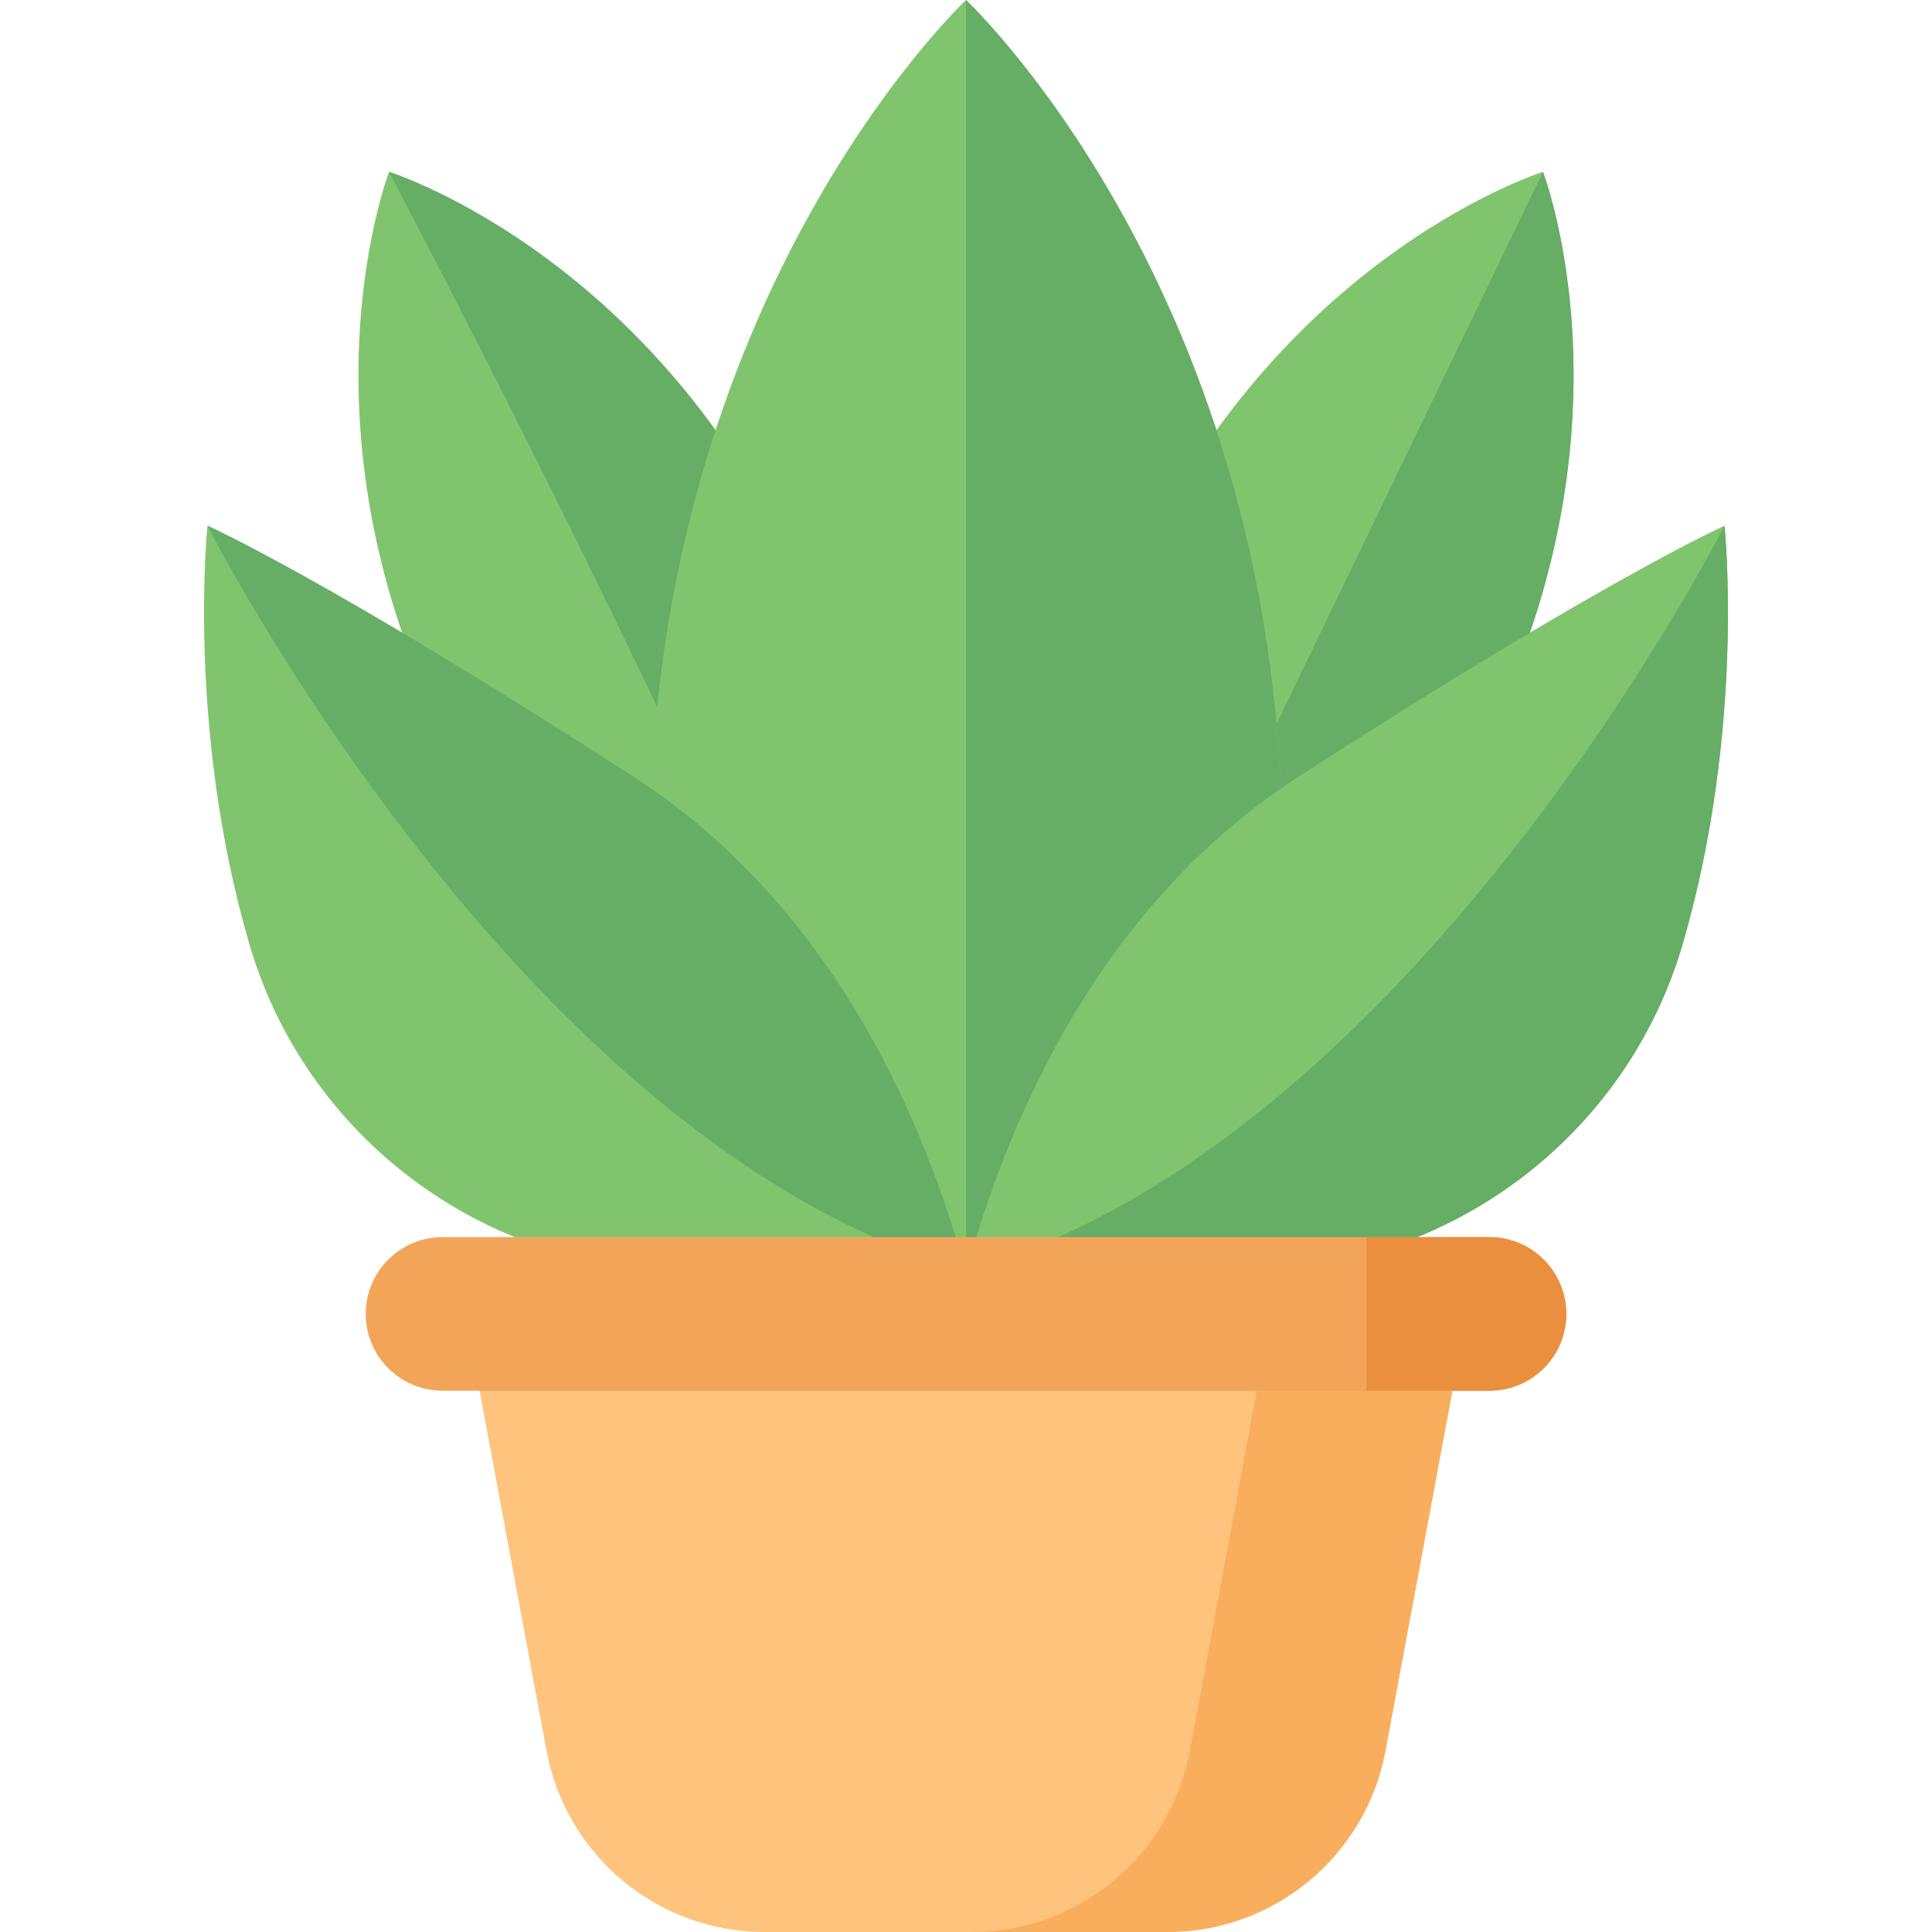 <svg width="37" height="37" viewBox="0 0 37 37" fill="none" xmlns="http://www.w3.org/2000/svg">
<path d="M29.55 3.291C29.713 3.738 31.53 9.058 27.804 15.331C25.541 19.142 22.105 19.394 21.769 19.41C21.572 19.136 19.632 16.289 21.208 12.147C23.803 5.327 29.098 3.441 29.55 3.291Z" fill="#80C56E"/>
<path d="M29.55 3.291L21.769 19.41C22.105 19.394 25.541 19.142 27.804 15.331C31.53 9.058 29.713 3.738 29.55 3.291Z" fill="#66AD66"/>
<path d="M21.528 19.908L21.769 19.41L21.75 19.383C21.601 19.73 21.528 19.908 21.528 19.908Z" fill="black" stroke="black" stroke-width="1.084" stroke-miterlimit="10" stroke-linecap="round" stroke-linejoin="round"/>
<path d="M7.45 3.291C7.287 3.738 5.47 9.058 9.196 15.331C11.459 19.142 14.895 19.394 15.231 19.41C15.428 19.136 17.368 16.289 15.792 12.147C13.197 5.327 7.902 3.441 7.45 3.291Z" fill="#80C56E"/>
<path d="M15.792 12.147C13.197 5.327 7.902 3.441 7.45 3.291C12.051 12.079 14.533 17.708 15.25 19.383C15.526 18.988 17.327 16.182 15.792 12.147Z" fill="#66AD66"/>
<path d="M18.5 0C17.945 0.538 11.533 7.036 12.553 18.84C13.172 26.011 18.019 28.805 18.5 29.065C18.981 28.805 23.828 26.011 24.447 18.84C25.467 7.036 19.055 0.538 18.5 0Z" fill="#80C56E"/>
<path d="M18.5 0V29.065C18.981 28.805 23.828 26.011 24.447 18.84C25.467 7.036 19.055 0.538 18.5 0Z" fill="#66AD66"/>
<path d="M32.228 18.07C33.434 13.923 33.026 10.069 33.026 10.069C33.026 10.069 30.703 11.104 24.864 14.877C20.325 17.81 18.921 22.953 18.5 24.338H23.834C27.712 24.338 31.145 21.793 32.228 18.07Z" fill="#80C56E"/>
<path d="M33.026 10.069C33.026 10.069 27.025 21.924 18.5 24.338H23.834C27.712 24.338 31.145 21.793 32.228 18.07C33.434 13.923 33.026 10.069 33.026 10.069Z" fill="#66AD66"/>
<path d="M4.772 18.07C3.565 13.923 3.974 10.069 3.974 10.069C3.974 10.069 6.297 11.104 12.136 14.877C16.675 17.81 18.079 22.953 18.5 24.338H13.166C9.288 24.338 5.855 21.793 4.772 18.07Z" fill="#80C56E"/>
<path d="M18.5 24.338C18.079 22.952 16.675 17.81 12.136 14.877C6.297 11.104 3.974 10.069 3.974 10.069C3.974 10.069 9.975 21.924 18.5 24.338Z" fill="#66AD66"/>
<path d="M22.357 37H14.643C12.597 37 10.841 35.541 10.467 33.529L8.813 24.635H28.187L26.533 33.529C26.159 35.541 24.403 37 22.357 37Z" fill="#FEC37D"/>
<path d="M24.44 24.635L22.786 33.529C22.412 35.541 20.656 37 18.61 37H22.357C24.403 37 26.159 35.541 26.533 33.529L28.187 24.635H24.44V24.635Z" fill="#F9AE5D"/>
<path d="M28.524 26.634H8.475C7.663 26.634 7.004 25.976 7.004 25.163C7.004 24.351 7.663 23.692 8.475 23.692H28.525C29.337 23.692 29.996 24.351 29.996 25.163C29.996 25.976 29.337 26.634 28.524 26.634Z" fill="#F2A559"/>
<path d="M28.524 23.692H26.168V26.634H28.524C29.337 26.634 29.996 25.976 29.996 25.163C29.996 24.351 29.337 23.692 28.524 23.692Z" fill="#EA8F3D"/>
</svg>
